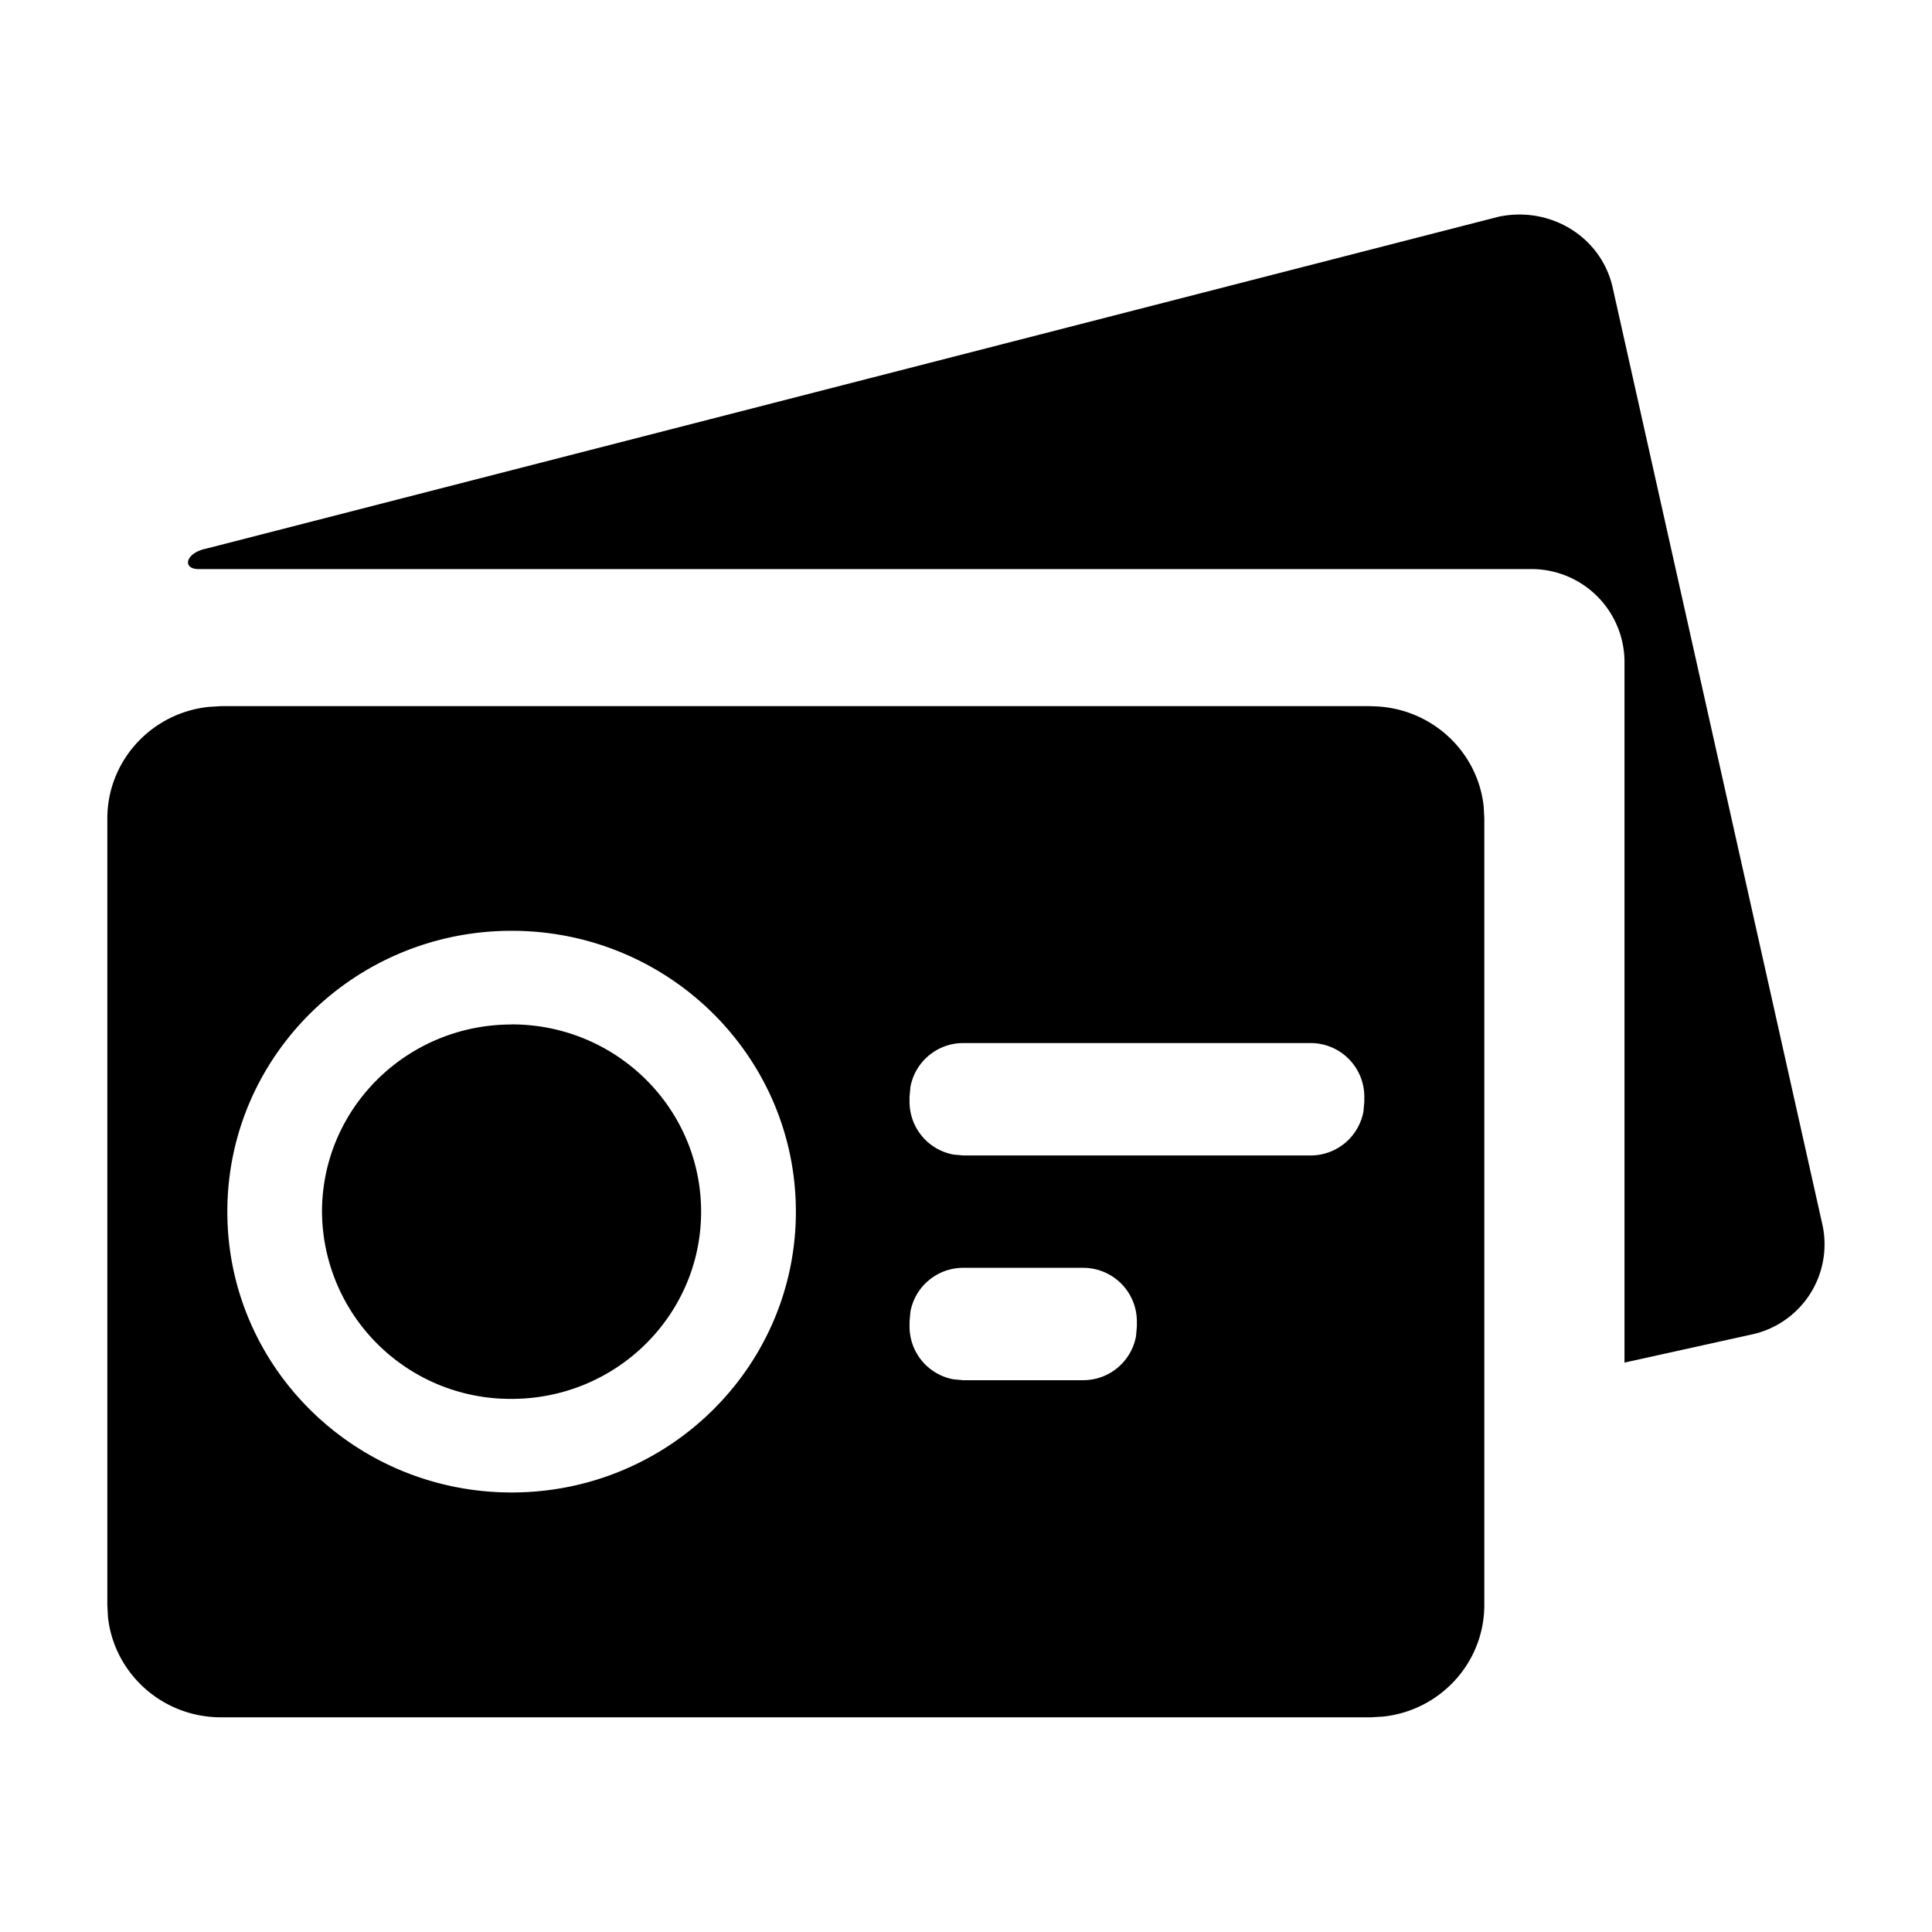 <svg class="icon" width="200" height="200" viewBox="0 0 1024 1024" xmlns="http://www.w3.org/2000/svg"><path d="M726.471 374.329c31.061 0 56.661 23.154 59.904 53.02l.341 6.486V850.66c0 30.72-23.495 55.978-53.646 59.164l-6.599.398h-609.28c-31.118 0-56.661-23.21-59.96-53.077l-.342-6.485V433.835c0-30.72 23.495-55.979 53.703-59.165l6.542-.398h609.337zM271.19 493.34c-83.228 0-150.698 66.617-150.698 148.879 0 82.204 67.47 148.821 150.698 148.821 83.172 0 150.642-66.617 150.642-148.821 0-82.262-67.47-148.879-150.642-148.879zm0 49.608c55.467 0 100.41 44.43 100.41 99.27 0 54.785-44.943 99.215-100.41 99.215a99.84 99.84 0 0 1-100.522-99.157c0-54.841 44.942-99.272 100.465-99.272zm302.934 129.024H510.52a28.444 28.444 0 0 0-27.99 23.324l-.455 5.12v2.674a28.444 28.444 0 0 0 23.325 27.99l5.12.454h63.602a28.444 28.444 0 0 0 27.989-23.324l.455-5.12v-2.674a28.444 28.444 0 0 0-28.444-28.444zm280.405-520.534l111.388 497.664a48.868 48.868 0 0 1-37.717 58.254l-67.186 14.848V350.151a49.323 49.323 0 0 0-50.119-48.526h-705.65c-8.817 0-7.054-8.59 4.153-10.866l684.943-175.9c27.136-5.69 53.703 10.297 60.188 36.58zM694.67 552.846H510.52a28.444 28.444 0 0 0-27.988 23.325l-.456 5.12v2.673a28.444 28.444 0 0 0 23.325 27.99l5.12.455h184.15a28.444 28.444 0 0 0 27.989-23.325l.455-5.12v-2.673a28.444 28.444 0 0 0-28.445-28.445z"/></svg>
